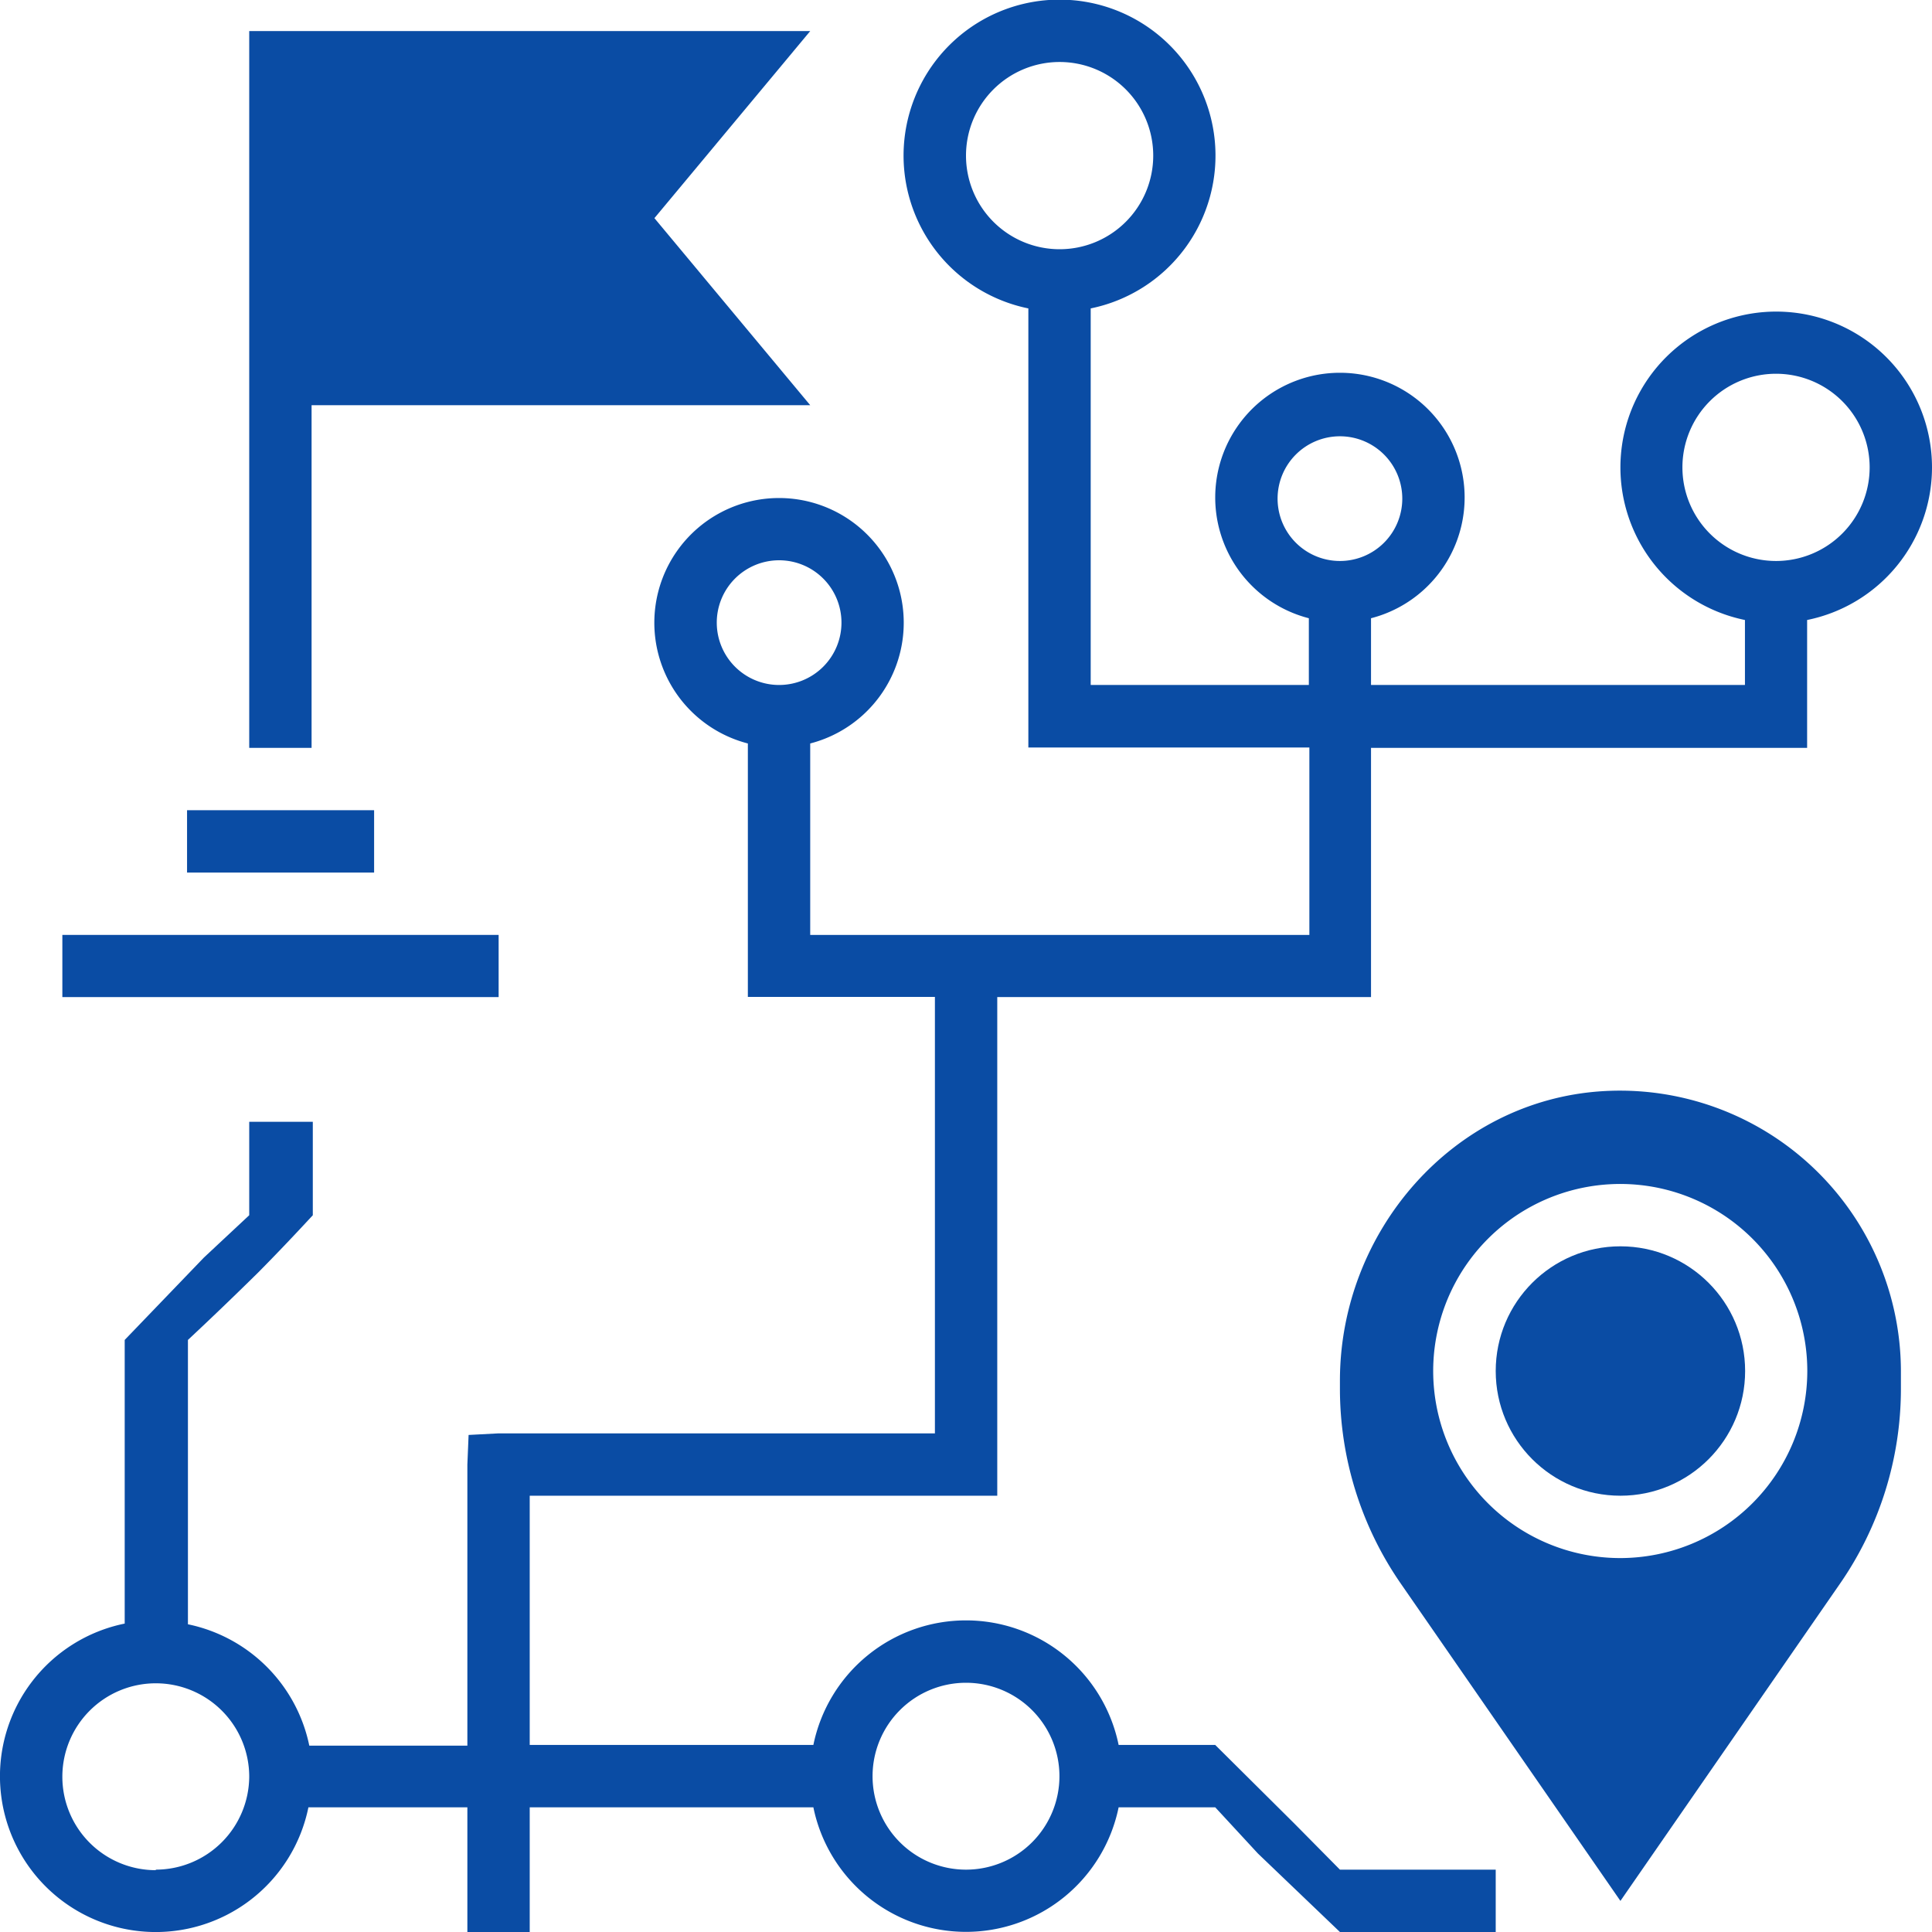 <svg id="Layer_1" data-name="Layer 1" xmlns="http://www.w3.org/2000/svg" viewBox="0 0 110 110"><defs><style>.cls-1{fill:#0a4ca4;}</style></defs><rect class="cls-1" x="10.65" y="46.13" width="10.65" height="3.55"/><polygon class="cls-1" points="3.55 53.23 3.55 56.77 28.39 56.77 28.39 53.23 23.07 53.23 8.87 53.23 3.55 53.23"/><polygon class="cls-1" points="46.13 1.77 14.19 1.77 14.19 23.07 14.19 42.58 17.74 42.58 17.74 23.07 46.13 23.07 37.26 12.42 46.13 1.77"/><circle class="cls-1" cx="92.26" cy="78.06" r="7.1"/><path class="cls-1" d="M91.2,62.13c-8.49.55-14.91,8-14.91,16.48v.46a19.5,19.5,0,0,0,3.47,11.1l12.5,18.06,12.5-18.06a19.5,19.5,0,0,0,3.47-11.1v-1A16,16,0,0,0,91.2,62.13Zm1.06,26.58A10.65,10.65,0,1,1,102.9,78.06,10.66,10.66,0,0,1,92.26,88.71Z"/><path class="cls-1" d="M110,26.61A8.87,8.87,0,1,0,99.35,35.3V39H78.06v-3.8a7.1,7.1,0,1,0-3.54,0V39H62.1V17.56a8.88,8.88,0,1,0-3.55,0v25h16V53.23H46.13V42.33a7.1,7.1,0,1,0-3.55,0V56.76H53.23V81.61H28.39l-1.71.09-.07,1.69v16h-9a8.89,8.89,0,0,0-6.91-6.91V76.29q1.95-1.82,4-3.84c1.09-1.1,2.12-2.19,3.11-3.26V63.87H14.19v5.32L11.61,71.6,7.1,76.29V92.44A8.87,8.87,0,1,0,17.56,102.9h9.05V110h3.55v-7.1H46.31a8.87,8.87,0,0,0,17.38,0h5.5l2.43,2.63L76.29,110h8.87v-3.55H76.29l-2.6-2.63-4.5-4.47h-5.5a8.87,8.87,0,0,0-17.38,0H30.16V85.16H56.78V56.77H78.06V42.58h23.07l1.76,0V35.3A8.87,8.87,0,0,0,110,26.61ZM72.74,28.39a3.55,3.55,0,1,1,3.55,3.55A3.55,3.55,0,0,1,72.74,28.39ZM55,8.87a5.33,5.33,0,1,1,5.32,5.32A5.33,5.33,0,0,1,55,8.87ZM40.81,35.48A3.55,3.55,0,1,1,44.35,39,3.55,3.55,0,0,1,40.81,35.48Zm-31.94,71a5.32,5.32,0,1,1,5.32-5.32A5.33,5.33,0,0,1,8.87,106.45ZM55,95.81a5.32,5.32,0,1,1-5.32,5.32A5.32,5.32,0,0,1,55,95.81Zm46.13-63.87a5.33,5.33,0,1,1,5.32-5.33A5.33,5.33,0,0,1,101.13,31.94Z"/></svg>
